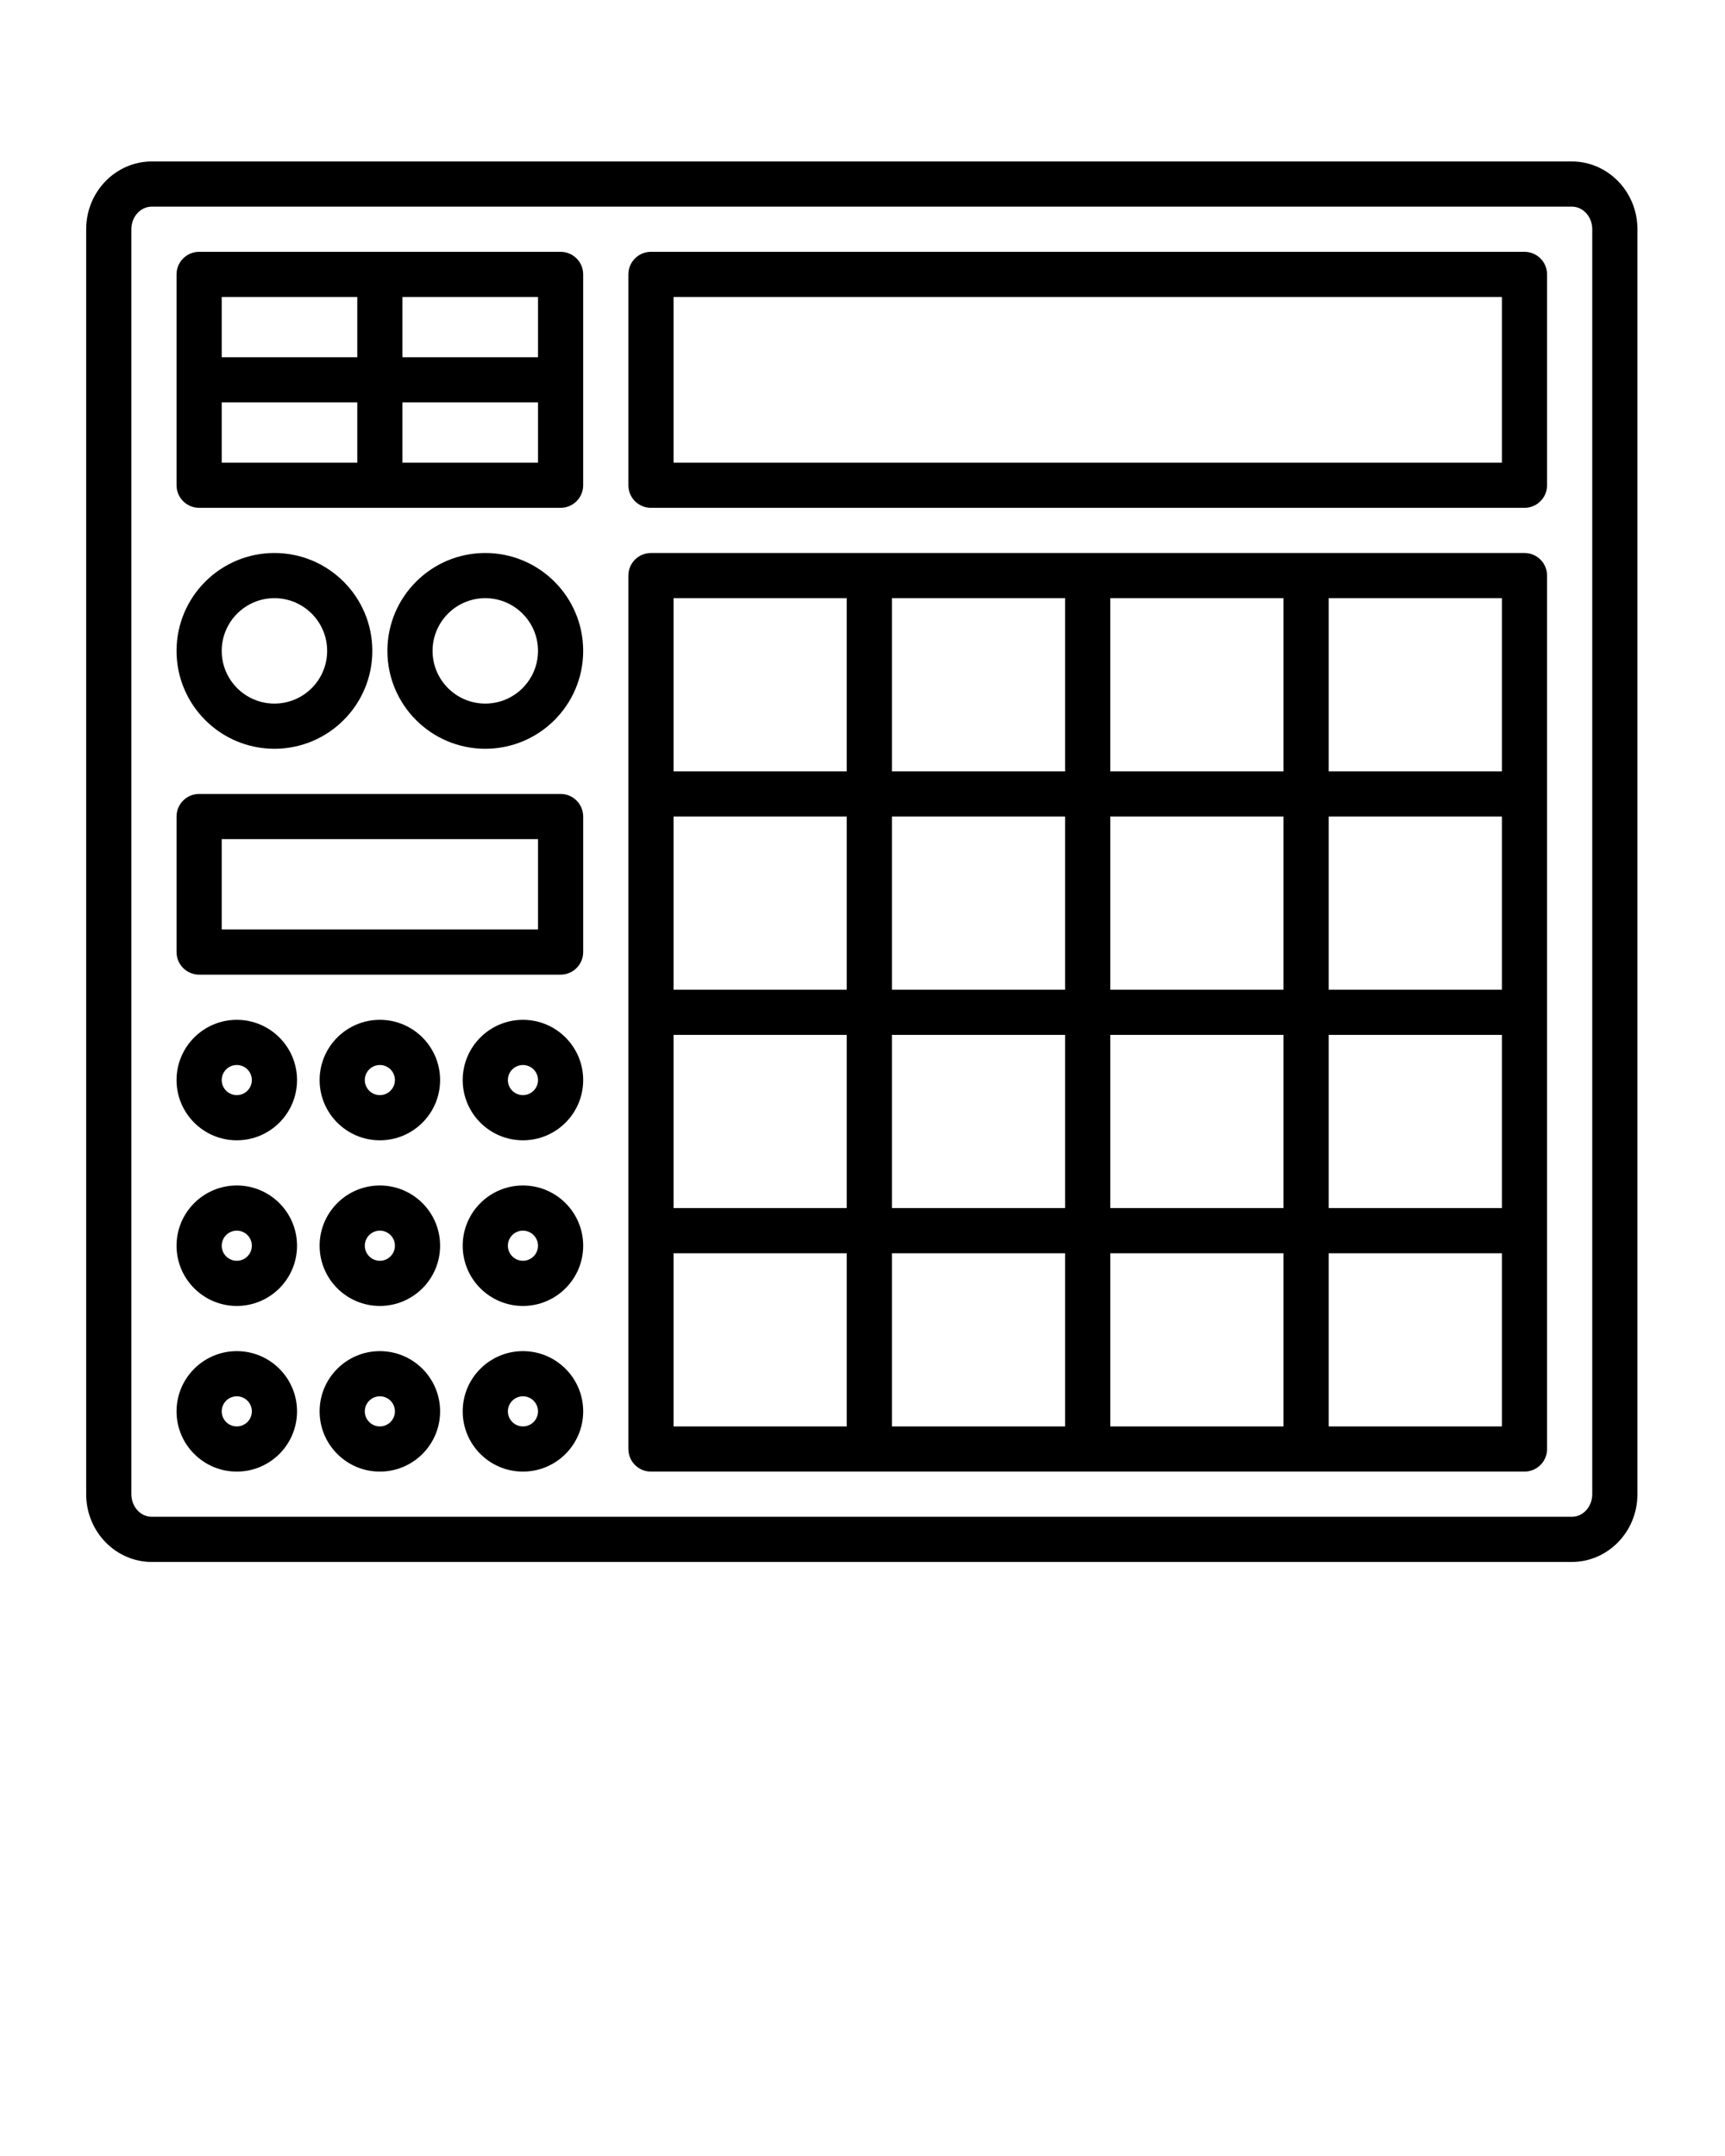 <svg xmlns="http://www.w3.org/2000/svg" xmlns:xlink="http://www.w3.org/1999/xlink" xmlns:serif="http://www.serif.com/" viewBox="0 0 417 521.25" version="1.1" xml:space="preserve" style="" x="0px" y="0px" fill-rule="evenodd" clip-rule="evenodd" stroke-linejoin="round" stroke-miterlimit="2"><path d="M395.833,55.421c0,-9.115 -7.181,-16.384 -15.858,-16.384c0,0 -343.284,0 -343.284,0c-8.676,0 -15.858,7.269 -15.858,16.384l0,305.825c0,9.115 7.182,16.383 15.858,16.383l343.284,0c8.677,0 15.858,-7.268 15.858,-16.383l0,-305.825Zm-10.922,-0l0,305.825c0,2.943 -2.135,5.461 -4.936,5.461c0,0 -343.284,0 -343.284,0c-2.801,0 -4.935,-2.518 -4.935,-5.461l-0,-305.825c-0,-2.943 2.134,-5.461 4.935,-5.461l343.284,-0c2.801,-0 4.936,2.518 4.936,5.461Zm-10.922,294.903l-0,-211.165c-0,-3.017 -2.445,-5.462 -5.461,-5.462l-211.166,0c-3.016,0 -5.461,2.445 -5.461,5.462l0,211.165c0,3.016 2.445,5.461 5.461,5.461l211.166,-0c3.016,-0 5.461,-2.445 5.461,-5.461Zm-282.161,-23.665c-8.037,-0 -14.563,6.525 -14.563,14.563c0,8.037 6.526,14.563 14.563,14.563c8.038,-0 14.564,-6.526 14.564,-14.563c-0,-8.038 -6.526,-14.563 -14.564,-14.563Zm34.588,-0c-8.038,-0 -14.563,6.525 -14.563,14.563c-0,8.037 6.525,14.563 14.563,14.563c8.037,-0 14.563,-6.526 14.563,-14.563c-0,-8.038 -6.526,-14.563 -14.563,-14.563Zm-69.175,-0c-8.037,-0 -14.563,6.525 -14.563,14.563c-0,8.037 6.526,14.563 14.563,14.563c8.038,-0 14.563,-6.526 14.563,-14.563c0,-8.038 -6.525,-14.563 -14.563,-14.563Zm147.452,18.203l-0,-41.868l-41.869,-0l-0,41.868l41.869,0Zm-112.865,-7.281c2.01,-0 3.641,1.631 3.641,3.641c0,2.009 -1.631,3.64 -3.641,3.64c-2.009,0 -3.64,-1.631 -3.64,-3.64c-0,-2.01 1.631,-3.641 3.64,-3.641Zm34.588,-0c2.009,-0 3.641,1.631 3.641,3.641c-0,2.009 -1.632,3.64 -3.641,3.64c-2.01,0 -3.641,-1.631 -3.641,-3.64c0,-2.01 1.631,-3.641 3.641,-3.641Zm-69.175,-0c2.009,-0 3.641,1.631 3.641,3.641c-0,2.009 -1.632,3.64 -3.641,3.64c-2.009,0 -3.641,-1.631 -3.641,-3.64c0,-2.01 1.632,-3.641 3.641,-3.641Zm158.374,-34.587l-0,41.868l41.869,0l-0,-41.868l-41.869,-0Zm52.791,-0l0,41.868l41.869,0l0,-41.868l-41.869,-0Zm94.66,-0l-41.869,-0l0,41.868l41.869,0l0,-41.868Zm-271.238,-16.384c-8.037,0 -14.563,6.526 -14.563,14.563c0,8.038 6.526,14.563 14.563,14.563c8.038,0 14.564,-6.525 14.564,-14.563c-0,-8.037 -6.526,-14.563 -14.564,-14.563Zm34.588,0c-8.038,0 -14.563,6.526 -14.563,14.563c-0,8.038 6.525,14.563 14.563,14.563c8.037,0 14.563,-6.525 14.563,-14.563c-0,-8.037 -6.526,-14.563 -14.563,-14.563Zm-69.175,0c-8.037,0 -14.563,6.526 -14.563,14.563c-0,8.038 6.526,14.563 14.563,14.563c8.038,0 14.563,-6.525 14.563,-14.563c0,-8.037 -6.525,-14.563 -14.563,-14.563Zm0,10.922c2.009,0 3.641,1.632 3.641,3.641c-0,2.01 -1.632,3.641 -3.641,3.641c-2.009,-0 -3.641,-1.631 -3.641,-3.641c0,-2.009 1.632,-3.641 3.641,-3.641Zm69.175,0c2.009,0 3.641,1.632 3.641,3.641c-0,2.01 -1.632,3.641 -3.641,3.641c-2.01,-0 -3.641,-1.631 -3.641,-3.641c0,-2.009 1.631,-3.641 3.641,-3.641Zm-34.588,0c2.01,0 3.641,1.632 3.641,3.641c0,2.01 -1.631,3.641 -3.641,3.641c-2.009,-0 -3.64,-1.631 -3.64,-3.641c-0,-2.009 1.631,-3.641 3.64,-3.641Zm70.996,-47.33l-0,41.869l41.869,0l-0,-41.869l-41.869,0Zm52.791,0l-0,41.869l41.869,0l-0,-41.869l-41.869,0Zm52.791,0l0,41.869l41.869,0l0,-41.869l-41.869,0Zm52.791,0l0,41.869l41.869,0l0,-41.869l-41.869,0Zm-194.781,-3.641c-8.038,0 -14.563,6.526 -14.563,14.564c-0,8.037 6.525,14.563 14.563,14.563c8.037,-0 14.563,-6.526 14.563,-14.563c-0,-8.038 -6.526,-14.564 -14.563,-14.564Zm-34.588,0c-8.037,0 -14.563,6.526 -14.563,14.564c0,8.037 6.526,14.563 14.563,14.563c8.038,-0 14.564,-6.526 14.564,-14.563c-0,-8.038 -6.526,-14.564 -14.564,-14.564Zm-34.587,0c-8.037,0 -14.563,6.526 -14.563,14.564c-0,8.037 6.526,14.563 14.563,14.563c8.038,-0 14.563,-6.526 14.563,-14.563c0,-8.038 -6.525,-14.564 -14.563,-14.564Zm34.587,10.923c2.01,-0 3.641,1.631 3.641,3.641c0,2.009 -1.631,3.64 -3.641,3.64c-2.009,0 -3.64,-1.631 -3.64,-3.64c-0,-2.01 1.631,-3.641 3.64,-3.641Zm34.588,-0c2.009,-0 3.641,1.631 3.641,3.641c-0,2.009 -1.632,3.64 -3.641,3.64c-2.01,0 -3.641,-1.631 -3.641,-3.64c0,-2.01 1.631,-3.641 3.641,-3.641Zm-69.175,-0c2.009,-0 3.641,1.631 3.641,3.641c-0,2.009 -1.632,3.64 -3.641,3.64c-2.009,0 -3.641,-1.631 -3.641,-3.64c0,-2.01 1.632,-3.641 3.641,-3.641Zm105.583,-60.073l-0,41.869l41.869,-0l-0,-41.869l-41.869,0Zm52.791,0l-0,41.869l41.869,-0l-0,-41.869l-41.869,0Zm52.791,0l0,41.869l41.869,-0l0,-41.869l-41.869,0Zm52.791,0l0,41.869l41.869,-0l0,-41.869l-41.869,0Zm-180.218,0c-0,-3.016 -2.445,-5.461 -5.461,-5.461l-87.379,-0c-3.016,-0 -5.461,2.445 -5.461,5.461l-0,32.767c-0,3.016 2.445,5.461 5.461,5.461l87.379,0c3.016,0 5.461,-2.445 5.461,-5.461l-0,-32.767Zm-10.922,5.461l-0,21.845c-0,-0 -76.457,-0 -76.457,-0c0,-0 0,-21.845 0,-21.845l76.457,0Zm32.767,-58.252l-0,41.869l41.869,-0l-0,-41.869l-41.869,-0Zm52.791,-0l-0,41.869l41.869,-0l-0,-41.869l-41.869,-0Zm52.791,-0l0,41.869l41.869,-0l0,-41.869l-41.869,-0Zm52.791,-0l0,41.869l41.869,-0l0,-41.869l-41.869,-0Zm-203.883,-10.923c-13.061,0 -23.665,10.604 -23.665,23.665c-0,13.062 10.604,23.666 23.665,23.666c13.061,-0 23.665,-10.604 23.665,-23.666c-0,-13.061 -10.604,-23.665 -23.665,-23.665Zm-50.971,0c-13.061,0 -23.665,10.604 -23.665,23.665c-0,13.062 10.604,23.666 23.665,23.666c13.061,-0 23.665,-10.604 23.665,-23.666c0,-13.061 -10.604,-23.665 -23.665,-23.665Zm50.971,10.923c7.033,-0 12.743,5.71 12.743,12.742c-0,7.033 -5.71,12.743 -12.743,12.743c-7.033,0 -12.743,-5.71 -12.743,-12.743c0,-7.032 5.71,-12.742 12.743,-12.742Zm-50.971,-0c7.033,-0 12.743,5.71 12.743,12.742c-0,7.033 -5.71,12.743 -12.743,12.743c-7.033,0 -12.743,-5.71 -12.743,-12.743c0,-7.032 5.71,-12.742 12.743,-12.742Zm-23.665,-78.277l-0,50.971c-0,3.016 2.445,5.461 5.461,5.461l87.379,0c3.016,0 5.461,-2.445 5.461,-5.461l-0,-50.971c-0,-3.016 -2.445,-5.461 -5.461,-5.461l-87.379,-0c-3.016,-0 -5.461,2.445 -5.461,5.461Zm331.311,0c-0,-3.016 -2.445,-5.461 -5.461,-5.461l-211.166,-0c-3.016,-0 -5.461,2.445 -5.461,5.461l0,50.971c0,3.016 2.445,5.461 5.461,5.461l211.166,0c3.016,0 5.461,-2.445 5.461,-5.461l-0,-50.971Zm-10.923,5.461l0,40.049c0,-0 -200.242,-0 -200.242,-0c-0,-0 -0,-40.049 -0,-40.049l200.242,0Zm-233.009,25.486l-32.767,-0l-0,14.563l32.767,-0l-0,-14.563Zm-43.69,14.563l0,-14.563l-32.767,-0l0,14.563l32.767,-0Zm-32.767,-40.049l0,14.563l32.767,0l0,-14.563l-32.767,0Zm43.69,0l-0,14.563l32.767,0l-0,-14.563l-32.767,0Z"/></svg>
